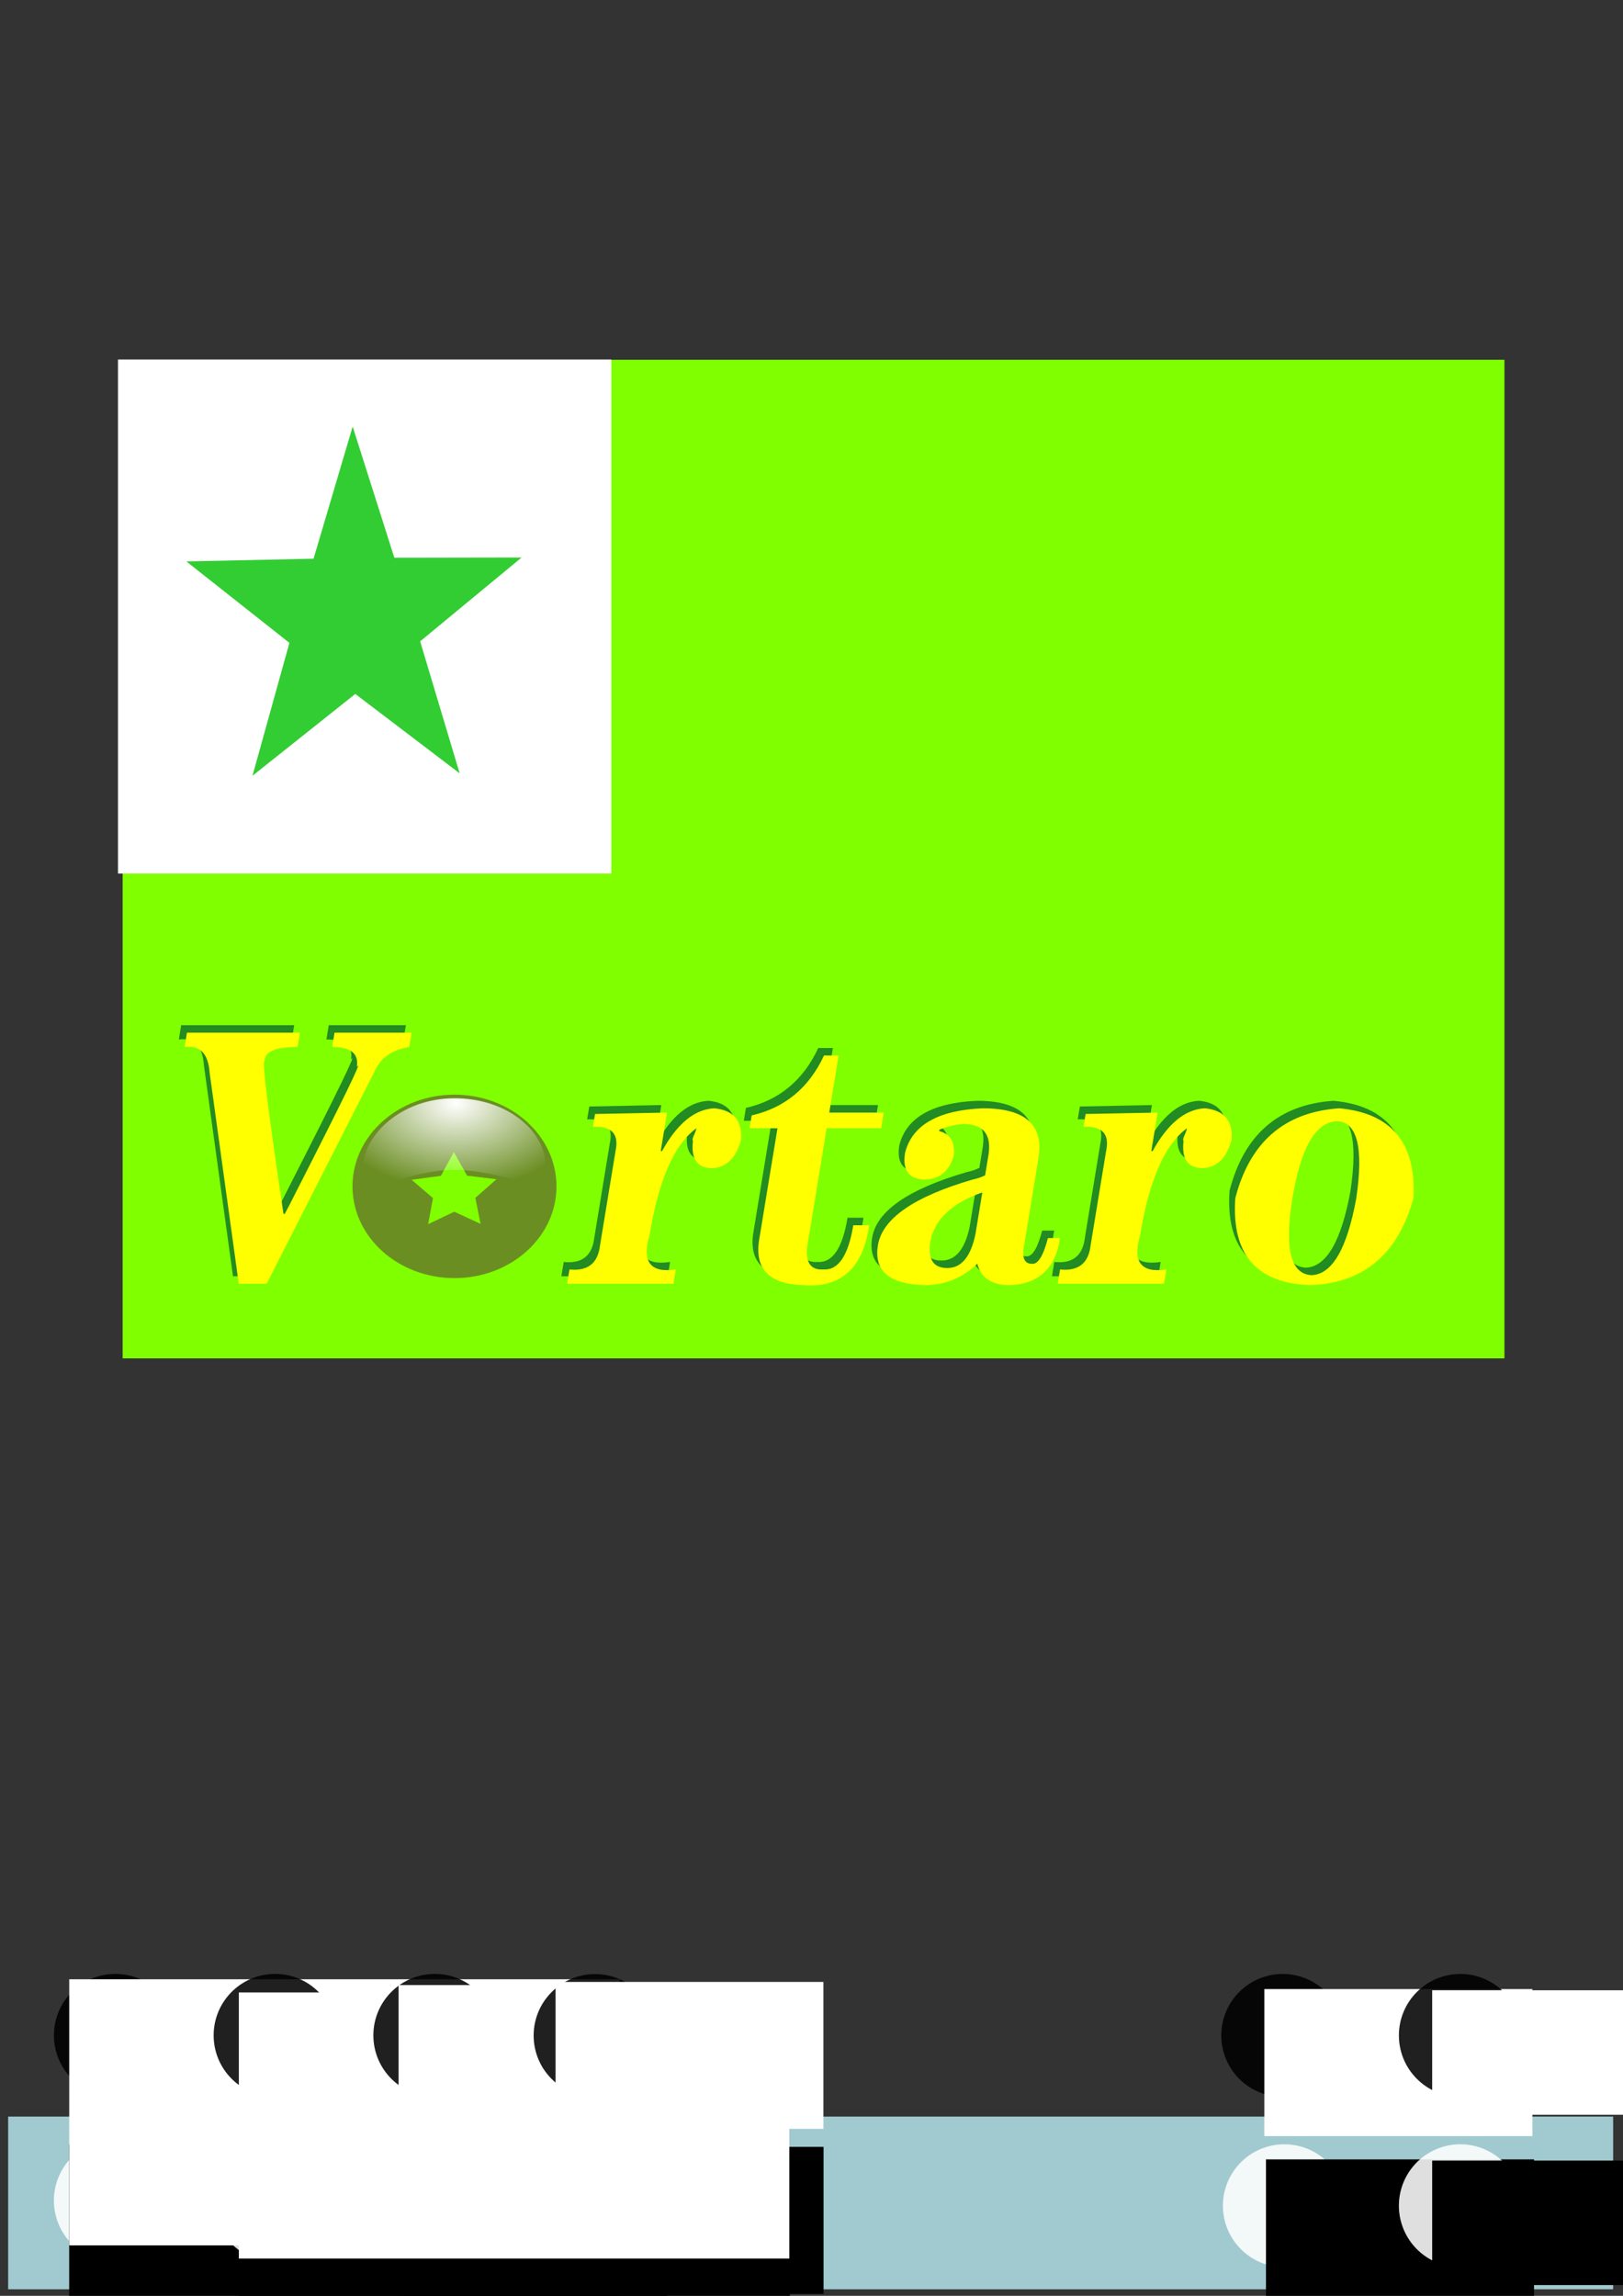 <?xml version="1.0" encoding="UTF-8" standalone="no"?>
<!-- Created with Inkscape (http://www.inkscape.org/) -->

<svg
   xmlns:dc="http://purl.org/dc/elements/1.1/"
   xmlns:cc="http://creativecommons.org/ns#"
   xmlns:rdf="http://www.w3.org/1999/02/22-rdf-syntax-ns#"
   xmlns:svg="http://www.w3.org/2000/svg"
   xmlns="http://www.w3.org/2000/svg"
   xmlns:xlink="http://www.w3.org/1999/xlink"
   xmlns:sodipodi="http://sodipodi.sourceforge.net/DTD/sodipodi-0.dtd"
   xmlns:inkscape="http://www.inkscape.org/namespaces/inkscape"
   width="744.094"
   height="1052.362"
   id="svg2"
   version="1.1"
   inkscape:version="0.48.3.1 r9886"
   sodipodi:docname="etvortaro.svg">
  <rect width="100%" height="100%" fill="#333333" stroke="none"/>
  <defs
     id="defs4">
    <linearGradient
       id="linearGradient6270">
      <stop
         style="stop-color:#fa8072;stop-opacity:1;"
         offset="0"
         id="stop6272" />
      <stop
         style="stop-color:#ffffff;stop-opacity:1"
         offset="1"
         id="stop6274" />
    </linearGradient>
    <linearGradient
       id="linearGradient3929">
      <stop
         style="stop-color:#ffffff;stop-opacity:1;"
         offset="0"
         id="stop3931" />
      <stop
         style="stop-color:#ffffff;stop-opacity:0;"
         offset="1"
         id="stop3933" />
    </linearGradient>
    <radialGradient
       inkscape:collect="always"
       xlink:href="#linearGradient3929"
       id="radialGradient4116"
       gradientUnits="userSpaceOnUse"
       gradientTransform="matrix(-0.76,0,0,-0.559,469.761,1132.522)"
       cx="243.549"
       cy="593.628"
       fx="243.549"
       fy="593.628"
       r="99.462" />
    <radialGradient
       inkscape:collect="always"
       xlink:href="#linearGradient3929"
       id="radialGradient4190"
       gradientUnits="userSpaceOnUse"
       gradientTransform="matrix(-0.76,0,0,-0.559,469.761,1132.522)"
       cx="243.549"
       cy="593.628"
       fx="243.549"
       fy="593.628"
       r="99.462" />
    <filter
       id="filter4706"
       inkscape:label="Smooth edges"
       inkscape:menu="Morphology"
       inkscape:menu-tooltip="Smooth the outside of shapes and pictures without altering their contents"
       color-interpolation-filters="sRGB">
      <feGaussianBlur
         id="feGaussianBlur4708"
         stdDeviation="3"
         result="result1" />
      <feComposite
         id="feComposite4710"
         in2="SourceGraphic"
         operator="arithmetic"
         k2="2"
         k4="-1"
         in="result1"
         result="result2" />
      <feColorMatrix
         id="feColorMatrix4712"
         values="0 0 0 0 0 0 1 0 0 0 0 0 1 0 0 0 0 0 8 -6 "
         result="result3" />
      <feComposite
         id="feComposite4714"
         in2="result3"
         in="SourceGraphic"
         operator="in" />
    </filter>
    <linearGradient
       inkscape:collect="always"
       xlink:href="#linearGradient3929"
       id="linearGradient6775"
       gradientUnits="userSpaceOnUse"
       gradientTransform="matrix(0.992,0,0,0.986,-20.96,-692.144)"
       x1="305.339"
       y1="1526.746"
       x2="264.134"
       y2="1450.676" />
    <filter
       id="filter7615"
       x="-0.25"
       width="1.5"
       y="-0.25"
       height="1.5"
       inkscape:menu="Non realistic 3D shaders"
       inkscape:menu-tooltip="Non realistic frosted glass imitation"
       inkscape:label="Frosted glass"
       color-interpolation-filters="sRGB">
      <feGaussianBlur
         id="feGaussianBlur7617"
         result="result8"
         stdDeviation="7" />
      <feComposite
         id="feComposite7619"
         in2="result8"
         in="result8"
         operator="xor"
         result="result6" />
      <feDisplacementMap
         id="feDisplacementMap7621"
         in2="result6"
         result="result4"
         scale="75"
         yChannelSelector="A"
         xChannelSelector="A"
         in="result6" />
      <feComposite
         id="feComposite7623"
         in2="result4"
         k1="2"
         in="SourceGraphic"
         operator="arithmetic"
         result="result2" />
      <feComposite
         id="feComposite7625"
         in2="result2"
         operator="in"
         in="result6"
         result="fbSourceGraphic" />
    </filter>
    <filter
       id="filter7627"
       x="-0.25"
       width="1.5"
       y="-0.25"
       height="1.5"
       inkscape:menu="Non realistic 3D shaders"
       inkscape:menu-tooltip="Non realistic frosted glass imitation"
       inkscape:label="Frosted glass"
       color-interpolation-filters="sRGB">
      <feGaussianBlur
         id="feGaussianBlur7629"
         result="result8"
         stdDeviation="7" />
      <feComposite
         id="feComposite7631"
         in2="result8"
         in="result8"
         operator="xor"
         result="result6" />
      <feDisplacementMap
         id="feDisplacementMap7633"
         in2="result6"
         result="result4"
         scale="75"
         yChannelSelector="A"
         xChannelSelector="A"
         in="result6" />
      <feComposite
         id="feComposite7635"
         in2="result4"
         k1="2"
         in="SourceGraphic"
         operator="arithmetic"
         result="result2" />
      <feComposite
         id="feComposite7637"
         in2="result2"
         operator="in"
         in="result6"
         result="fbSourceGraphic" />
    </filter>
    <filter
       id="filter7639"
       x="-0.25"
       width="1.5"
       y="-0.25"
       height="1.5"
       inkscape:menu="Non realistic 3D shaders"
       inkscape:menu-tooltip="Non realistic frosted glass imitation"
       inkscape:label="Frosted glass"
       color-interpolation-filters="sRGB">
      <feGaussianBlur
         id="feGaussianBlur7641"
         result="result8"
         stdDeviation="7" />
      <feComposite
         id="feComposite7643"
         in2="result8"
         in="result8"
         operator="xor"
         result="result6" />
      <feDisplacementMap
         id="feDisplacementMap7645"
         in2="result6"
         result="result4"
         scale="75"
         yChannelSelector="A"
         xChannelSelector="A"
         in="result6" />
      <feComposite
         id="feComposite7647"
         in2="result4"
         k1="2"
         in="SourceGraphic"
         operator="arithmetic"
         result="result2" />
      <feComposite
         id="feComposite7649"
         in2="result2"
         operator="in"
         in="result6"
         result="fbSourceGraphic" />
    </filter>
    <filter
       id="filter7651"
       x="-0.25"
       width="1.5"
       y="-0.25"
       height="1.5"
       inkscape:menu="Non realistic 3D shaders"
       inkscape:menu-tooltip="Non realistic frosted glass imitation"
       inkscape:label="Frosted glass"
       color-interpolation-filters="sRGB">
      <feGaussianBlur
         id="feGaussianBlur7653"
         result="result8"
         stdDeviation="7" />
      <feComposite
         id="feComposite7655"
         in2="result8"
         in="result8"
         operator="xor"
         result="result6" />
      <feDisplacementMap
         id="feDisplacementMap7657"
         in2="result6"
         result="result4"
         scale="75"
         yChannelSelector="A"
         xChannelSelector="A"
         in="result6" />
      <feComposite
         id="feComposite7659"
         in2="result4"
         k1="2"
         in="SourceGraphic"
         operator="arithmetic"
         result="result2" />
      <feComposite
         id="feComposite7661"
         in2="result2"
         operator="in"
         in="result6"
         result="fbSourceGraphic" />
    </filter>
    <filter
       id="filter7670"
       x="-0.25"
       width="1.5"
       y="-0.25"
       height="1.5"
       inkscape:menu="Non realistic 3D shaders"
       inkscape:menu-tooltip="Non realistic frosted glass imitation"
       inkscape:label="Frosted glass"
       color-interpolation-filters="sRGB">
      <feGaussianBlur
         id="feGaussianBlur7672"
         result="result8"
         stdDeviation="7" />
      <feComposite
         id="feComposite7674"
         in2="result8"
         in="result8"
         operator="xor"
         result="result6" />
      <feDisplacementMap
         id="feDisplacementMap7676"
         in2="result6"
         result="result4"
         scale="75"
         yChannelSelector="A"
         xChannelSelector="A"
         in="result6" />
      <feComposite
         id="feComposite7678"
         in2="result4"
         k1="2"
         in="SourceGraphic"
         operator="arithmetic"
         result="result2" />
      <feComposite
         id="feComposite7680"
         in2="result2"
         operator="in"
         in="result6"
         result="fbSourceGraphic" />
    </filter>
  </defs>
  <sodipodi:namedview
     id="base"
     pagecolor="#ffffff"
     bordercolor="#666666"
     borderopacity="1.0"
     inkscape:pageopacity="0.0"
     inkscape:pageshadow="2"
     inkscape:zoom="0.33463493"
     inkscape:cx="315.35501"
     inkscape:cy="541.56403"
     inkscape:document-units="px"
     inkscape:current-layer="layer1"
     showgrid="false"
     inkscape:snap-to-guides="false"
     showguides="true"
     inkscape:guide-bbox="true"
     inkscape:window-width="878"
     inkscape:window-height="623"
     inkscape:window-x="178"
     inkscape:window-y="300"
     inkscape:window-maximized="0" />
  <g
     inkscape:groupmode="layer"
     id="layer2"
     inkscape:label="back"
     sodipodi:insensitive="true" />
  <g
     inkscape:label="Layer 1"
     inkscape:groupmode="layer"
     id="layer1">
    <rect
       style="opacity:0.874;fill:#b0e0e6;fill-opacity:1;fill-rule:nonzero;stroke:none"
       id="rect3228"
       width="735.842"
       height="79.165"
       x="3.735"
       y="970.209" />
    <g
       id="g4284"
       transform="matrix(2.008,0,0,2.008,-241.324,-1259.878)"
       inkscape:export-filename="/home/lenik/tasks/22-qt/etvortaro/icon.png"
       inkscape:export-xdpi="19.98"
       inkscape:export-ydpi="19.98">
      <g
         transform="matrix(1.581,0,0,1.581,-222.73,-597.462)"
         id="g4206">
        <g
           id="g4166"
           transform="matrix(1.226,0,0,1.338,-23.833,-196.882)">
          <rect
             y="765.014"
             x="210.796"
             height="107.761"
             width="162.773"
             id="rect4131"
             style="fill:#7fff00;fill-opacity:1;fill-rule:nonzero;stroke:none" />
          <rect
             y="764.985"
             x="210.25"
             height="55.468"
             width="58.109"
             id="rect4133"
             style="fill:#ffffff;fill-opacity:1;fill-rule:nonzero;stroke:none" />
          <path
             transform="matrix(0.332,-0.152,0.152,0.332,46.983,579.851)"
             inkscape:transform-center-y="-2.0196144"
             inkscape:transform-center-x="3.0588307"
             d="m 249.448,763.442 -4.648,40.778 -20.848,-35.353 -40.219,8.18 27.18,-30.752 -20.208,-35.722 37.646,16.347 27.729,-30.258 -3.913,40.855 37.346,17.022 z"
             inkscape:randomized="0"
             inkscape:rounded="0"
             inkscape:flatsided="false"
             sodipodi:arg2="1.3611336"
             sodipodi:arg1="0.7328151"
             sodipodi:r2="56.85688"
             sodipodi:r1="22.174183"
             sodipodi:cy="748.60846"
             sodipodi:cx="232.9659"
             sodipodi:sides="5"
             id="path4135"
             style="fill:#32cd32;fill-opacity:1;fill-rule:nonzero;stroke:none"
             sodipodi:type="star" />
        </g>
        <path
           style="font-size:97.463px;font-style:normal;font-variant:normal;font-weight:normal;font-stretch:normal;text-align:start;line-height:125%;letter-spacing:0px;word-spacing:0px;writing-mode:lr-tb;text-anchor:start;fill:#228b22;fill-opacity:1;stroke:none;font-family:FZCuSong-B09T;-inkscape-font-specification:FZCuSong-B09T"
           inkscape:connector-curvature="0"
           d="m 242.723,924.844 0.339,-2.06 16.32,0 -0.339,2.06 c -3.2,4e-5 -4.785,0.687 -4.755,2.06 -0.444,-0.412 0.46,6.934 2.714,22.037 l 0.192,0 c 0.369,-0.686 0.933,-1.785 1.694,-3.295 6.797,-13.318 9.699,-19.291 8.705,-17.918 0.316,-1.922 -0.87,-2.883 -3.558,-2.883 l 0.339,-2.06 11.136,0 -0.339,2.06 c -2.5,0.412 -4.164,1.579 -4.992,3.501 l -15.604,30.687 -4.032,0 -4.205,-30.481 c -0.189,-2.746 -1.393,-3.982 -3.615,-3.707"
           id="path3995" />
        <path
           style="font-size:97.463px;font-style:normal;font-variant:normal;font-weight:normal;font-stretch:normal;text-align:start;line-height:125%;letter-spacing:0px;word-spacing:0px;writing-mode:lr-tb;text-anchor:start;fill:#228b22;fill-opacity:1;stroke:none;font-family:FZCuSong-B09T;-inkscape-font-specification:FZCuSong-B09T"
           inkscape:connector-curvature="0"
           d="m 313.327,959.032 -15.36,0 0.339,-2.06 c 2.643,0.275 4.115,-0.892 4.415,-3.501 l 2.234,-13.593 c 0.534,-2.471 -0.554,-3.638 -3.264,-3.501 l 0.305,-1.854 10.402,-0.206 -0.914,5.561 0.192,0 c 2.19,-3.982 4.705,-6.041 7.544,-6.179 2.771,0.275 4.059,1.785 3.863,4.531 -0.685,2.609 -2.063,3.982 -4.133,4.119 -2.176,2e-5 -3.114,-1.304 -2.813,-3.913 -0.105,-0.137 -0.06,-0.412 0.135,-0.824 0.196,-0.412 0.316,-0.755 0.361,-1.03 -3.2,2.334 -5.454,7.483 -6.763,15.446 -1.144,3.844 0.121,5.492 3.795,4.943 l -0.339,2.06"
           id="path3999" />
        <path
           style="font-size:97.463px;font-style:normal;font-variant:normal;font-weight:normal;font-stretch:normal;text-align:start;line-height:125%;letter-spacing:0px;word-spacing:0px;writing-mode:lr-tb;text-anchor:start;fill:#228b22;fill-opacity:1;stroke:none;font-family:FZCuSong-B09T;-inkscape-font-specification:FZCuSong-B09T"
           inkscape:connector-curvature="0"
           d="m 337.176,926.08 -1.354,8.238 7.872,0 -0.372,2.265 -7.872,0 -2.641,16.064 c -0.625,3.021 0.099,4.462 2.169,4.325 2.153,0.137 3.591,-1.991 4.313,-6.385 l 2.304,0 c -0.888,6.179 -4.05,9.062 -9.486,8.65 -4.969,-0.137 -7.104,-2.334 -6.405,-6.59 l 2.641,-16.064 -4.032,0 0.305,-1.854 c 4.789,-1.098 8.27,-3.982 10.446,-8.65 l 2.112,0"
           id="path4001" />
        <path
           style="font-size:97.463px;font-style:normal;font-variant:normal;font-weight:normal;font-stretch:normal;text-align:start;line-height:125%;letter-spacing:0px;word-spacing:0px;writing-mode:lr-tb;text-anchor:start;fill:#228b22;fill-opacity:1;stroke:none;font-family:FZCuSong-B09T;-inkscape-font-specification:FZCuSong-B09T"
           inkscape:connector-curvature="0"
           d="m 366.034,940.909 -1.997,12.151 c -0.467,2.06 -0.124,3.089 1.028,3.089 0.873,0.137 1.653,-1.098 2.337,-3.707 l 1.728,0 -0.169,1.03 c -0.865,3.707 -3.229,5.629 -7.092,5.767 -2.56,0 -4.119,-1.03 -4.676,-3.089 -2.131,2.06 -4.668,3.089 -7.612,3.089 -5.097,-0.137 -7.341,-2.06 -6.732,-5.767 0.632,-3.844 5.183,-7.002 13.653,-9.474 0.663,-0.137 1.272,-0.343 1.83,-0.618 l 0.474,-2.883 c 0.497,-3.021 -0.727,-4.531 -3.671,-4.531 -1.303,0.137 -2.436,0.412 -3.399,0.824 l -0.034,0.206 c 1.596,0.412 2.3,1.579 2.112,3.501 -0.617,2.197 -1.961,3.364 -4.032,3.501 -2.432,10e-6 -3.434,-1.304 -3.005,-3.913 1.039,-3.982 4.78,-6.11 11.225,-6.385 6.144,3e-5 8.821,2.403 8.031,7.208 m -9.09,10.915 0.982,-5.973 c -4.344,1.51 -6.84,3.844 -7.487,7.002 -0.429,2.609 0.381,3.913 2.429,3.913 2.048,0 3.407,-1.648 4.076,-4.943"
           id="path4003" />
        <path
           style="font-size:97.463px;font-style:normal;font-variant:normal;font-weight:normal;font-stretch:normal;text-align:start;line-height:125%;letter-spacing:0px;word-spacing:0px;writing-mode:lr-tb;text-anchor:start;fill:#228b22;fill-opacity:1;stroke:none;font-family:FZCuSong-B09T;-inkscape-font-specification:FZCuSong-B09T"
           inkscape:connector-curvature="0"
           d="m 384.174,959.032 -15.36,0 0.339,-2.06 c 2.643,0.275 4.115,-0.892 4.415,-3.501 l 2.234,-13.593 c 0.534,-2.471 -0.554,-3.638 -3.264,-3.501 l 0.305,-1.854 10.402,-0.206 -0.914,5.561 0.192,0 c 2.19,-3.982 4.705,-6.041 7.544,-6.179 2.771,0.275 4.059,1.785 3.863,4.531 -0.685,2.609 -2.063,3.982 -4.133,4.119 -2.176,2e-5 -3.114,-1.304 -2.813,-3.913 -0.105,-0.137 -0.06,-0.412 0.135,-0.824 0.196,-0.412 0.316,-0.755 0.361,-1.03 -3.2,2.334 -5.454,7.483 -6.763,15.446 -1.144,3.844 0.121,5.492 3.795,4.943 l -0.339,2.06"
           id="path4005" />
        <path
           style="font-size:97.463px;font-style:normal;font-variant:normal;font-weight:normal;font-stretch:normal;text-align:start;line-height:125%;letter-spacing:0px;word-spacing:0px;writing-mode:lr-tb;text-anchor:start;fill:#228b22;fill-opacity:1;stroke:none;font-family:FZCuSong-B09T;-inkscape-font-specification:FZCuSong-B09T"
           inkscape:connector-curvature="0"
           d="m 411.934,946.675 c 1.068,-7.277 0.142,-10.984 -2.78,-11.121 -3.095,0.137 -5.24,3.844 -6.436,11.121 -1.196,7.277 -0.27,10.984 2.78,11.121 2.967,-0.137 5.112,-3.844 6.436,-11.121 m 8.256,0 c -2.228,8.101 -7.204,12.288 -14.929,12.563 -7.763,-0.275 -11.362,-4.462 -10.799,-12.563 2.1,-8.101 7.098,-12.426 14.997,-12.975 7.567,0.687 11.144,5.012 10.731,12.975"
           id="path4007" />
        <path
           id="path4021"
           d="m 243.554,925.926 0.339,-2.06 16.32,0 -0.339,2.06 c -3.2,4e-5 -4.785,0.687 -4.755,2.06 -0.444,-0.412 0.46,6.934 2.714,22.037 l 0.192,0 c 0.369,-0.686 0.933,-1.785 1.694,-3.295 6.797,-13.318 9.699,-19.291 8.705,-17.918 0.316,-1.922 -0.87,-2.883 -3.558,-2.883 l 0.339,-2.06 11.136,0 -0.339,2.06 c -2.5,0.412 -4.164,1.579 -4.992,3.501 l -15.604,30.687 -4.032,0 -4.205,-30.481 c -0.189,-2.746 -1.393,-3.982 -3.615,-3.707"
           inkscape:connector-curvature="0"
           style="font-size:97.463px;font-style:normal;font-variant:normal;font-weight:normal;font-stretch:normal;text-align:start;line-height:125%;letter-spacing:0px;word-spacing:0px;writing-mode:lr-tb;text-anchor:start;fill:#ffff00;fill-opacity:1;stroke:none;font-family:FZCuSong-B09T;-inkscape-font-specification:FZCuSong-B09T" />
        <path
           id="path4025"
           d="m 314.158,960.114 -15.36,0 0.339,-2.06 c 2.643,0.275 4.115,-0.892 4.415,-3.501 l 2.234,-13.593 c 0.534,-2.471 -0.554,-3.638 -3.264,-3.501 l 0.305,-1.854 10.402,-0.206 -0.914,5.561 0.192,0 c 2.19,-3.982 4.705,-6.041 7.544,-6.179 2.771,0.275 4.059,1.785 3.863,4.531 -0.685,2.609 -2.063,3.982 -4.133,4.119 -2.176,2e-5 -3.114,-1.304 -2.813,-3.913 -0.105,-0.137 -0.06,-0.412 0.135,-0.824 0.196,-0.412 0.316,-0.755 0.361,-1.03 -3.2,2.334 -5.454,7.483 -6.763,15.446 -1.144,3.844 0.121,5.492 3.795,4.943 l -0.339,2.06"
           inkscape:connector-curvature="0"
           style="font-size:97.463px;font-style:normal;font-variant:normal;font-weight:normal;font-stretch:normal;text-align:start;line-height:125%;letter-spacing:0px;word-spacing:0px;writing-mode:lr-tb;text-anchor:start;fill:#ffff00;fill-opacity:1;stroke:none;font-family:FZCuSong-B09T;-inkscape-font-specification:FZCuSong-B09T" />
        <path
           id="path4027"
           d="m 338.006,927.162 -1.354,8.238 7.872,0 -0.372,2.265 -7.872,0 -2.641,16.064 c -0.625,3.021 0.099,4.462 2.169,4.325 2.153,0.137 3.591,-1.991 4.313,-6.385 l 2.304,0 c -0.888,6.179 -4.05,9.062 -9.486,8.65 -4.969,-0.137 -7.104,-2.334 -6.405,-6.59 l 2.641,-16.064 -4.032,0 0.305,-1.854 c 4.789,-1.098 8.27,-3.982 10.446,-8.65 l 2.112,0"
           inkscape:connector-curvature="0"
           style="font-size:97.463px;font-style:normal;font-variant:normal;font-weight:normal;font-stretch:normal;text-align:start;line-height:125%;letter-spacing:0px;word-spacing:0px;writing-mode:lr-tb;text-anchor:start;fill:#ffff00;fill-opacity:1;stroke:none;font-family:FZCuSong-B09T;-inkscape-font-specification:FZCuSong-B09T" />
        <path
           id="path4029"
           d="m 366.865,941.991 -1.997,12.151 c -0.467,2.06 -0.124,3.089 1.028,3.089 0.873,0.137 1.653,-1.098 2.337,-3.707 l 1.728,0 -0.169,1.03 c -0.865,3.707 -3.229,5.629 -7.092,5.767 -2.56,0 -4.119,-1.03 -4.676,-3.089 -2.131,2.06 -4.668,3.089 -7.612,3.089 -5.097,-0.137 -7.341,-2.06 -6.732,-5.767 0.632,-3.844 5.183,-7.002 13.653,-9.474 0.663,-0.137 1.272,-0.343 1.83,-0.618 l 0.474,-2.883 c 0.497,-3.021 -0.727,-4.531 -3.671,-4.531 -1.303,0.137 -2.436,0.412 -3.399,0.824 l -0.034,0.206 c 1.596,0.412 2.3,1.579 2.112,3.501 -0.617,2.197 -1.961,3.364 -4.032,3.501 -2.432,10e-6 -3.434,-1.304 -3.005,-3.913 1.039,-3.982 4.78,-6.11 11.225,-6.385 6.144,3e-5 8.821,2.403 8.031,7.208 m -9.09,10.915 0.982,-5.973 c -4.344,1.51 -6.84,3.844 -7.487,7.002 -0.429,2.609 0.381,3.913 2.429,3.913 2.048,0 3.407,-1.648 4.076,-4.943"
           inkscape:connector-curvature="0"
           style="font-size:97.463px;font-style:normal;font-variant:normal;font-weight:normal;font-stretch:normal;text-align:start;line-height:125%;letter-spacing:0px;word-spacing:0px;writing-mode:lr-tb;text-anchor:start;fill:#ffff00;fill-opacity:1;stroke:none;font-family:FZCuSong-B09T;-inkscape-font-specification:FZCuSong-B09T" />
        <path
           id="path4031"
           d="m 385.005,960.114 -15.36,0 0.339,-2.06 c 2.643,0.275 4.115,-0.892 4.415,-3.501 l 2.234,-13.593 c 0.534,-2.471 -0.554,-3.638 -3.264,-3.501 l 0.305,-1.854 10.402,-0.206 -0.914,5.561 0.192,0 c 2.19,-3.982 4.705,-6.041 7.544,-6.179 2.771,0.275 4.059,1.785 3.863,4.531 -0.685,2.609 -2.063,3.982 -4.133,4.119 -2.176,2e-5 -3.114,-1.304 -2.813,-3.913 -0.105,-0.137 -0.06,-0.412 0.135,-0.824 0.196,-0.412 0.316,-0.755 0.361,-1.03 -3.2,2.334 -5.454,7.483 -6.763,15.446 -1.144,3.844 0.121,5.492 3.795,4.943 l -0.339,2.06"
           inkscape:connector-curvature="0"
           style="font-size:97.463px;font-style:normal;font-variant:normal;font-weight:normal;font-stretch:normal;text-align:start;line-height:125%;letter-spacing:0px;word-spacing:0px;writing-mode:lr-tb;text-anchor:start;fill:#ffff00;fill-opacity:1;stroke:none;font-family:FZCuSong-B09T;-inkscape-font-specification:FZCuSong-B09T" />
        <path
           id="path4033"
           d="m 412.764,947.757 c 1.068,-7.277 0.142,-10.984 -2.78,-11.121 -3.095,0.137 -5.24,3.844 -6.436,11.121 -1.196,7.277 -0.27,10.984 2.78,11.121 2.967,-0.137 5.112,-3.844 6.436,-11.121 m 8.256,0 c -2.228,8.101 -7.204,12.288 -14.929,12.563 -7.763,-0.275 -11.362,-4.462 -10.799,-12.563 2.1,-8.101 7.098,-12.426 14.997,-12.975 7.567,0.687 11.144,5.012 10.731,12.975"
           inkscape:connector-curvature="0"
           style="font-size:97.463px;font-style:normal;font-variant:normal;font-weight:normal;font-stretch:normal;text-align:start;line-height:125%;letter-spacing:0px;word-spacing:0px;writing-mode:lr-tb;text-anchor:start;fill:#ffff00;fill-opacity:1;stroke:none;font-family:FZCuSong-B09T;-inkscape-font-specification:FZCuSong-B09T" />
        <g
           id="g4119"
           transform="matrix(0.248,0,0,0.223,212.107,755.525)">
          <path
             inkscape:connector-curvature="0"
             id="path3922"
             d="m 283.965,795.018 c -32.801,0 -59.389,26.588 -59.389,59.389 0,32.801 26.588,59.389 59.389,59.389 32.801,0 59.389,-26.588 59.389,-59.389 0,-32.801 -26.588,-59.389 -59.389,-59.389 z m -0.385,37.139 7.729,15.307 17.081,2.342 -12.263,12.028 3.028,16.846 -15.324,-7.863 -15.207,8.063 2.811,-16.88 -12.43,-11.861 17.047,-2.576 7.528,-15.408 z"
             style="fill:#6b8e23;fill-opacity:1;fill-rule:nonzero;stroke:none" />
          <path
             sodipodi:nodetypes="sssss"
             inkscape:connector-curvature="0"
             id="path3926"
             d="m 337.006,841.037 c 0,22.132 -21.982,2.735 -53.046,2.735 -31.063,0 -53.446,21.796 -53.446,-0.336 0,-22.132 22.382,-46.073 53.446,-46.073 31.063,0 53.046,21.541 53.046,43.673 z"
             style="fill:url(#radialGradient4190);fill-opacity:1;fill-rule:nonzero;stroke:none" />
        </g>
      </g>
      <rect
         style="fill:none;stroke:none"
         id="rect4271"
         width="360.422"
         height="360.422"
         x="124.887"
         y="639.735"
         rx="19.91"
         ry="21.831" />
    </g>
    <path
       style="fill:#dcdcdc;fill-opacity:1;fill-rule:nonzero;stroke:#8b0000;stroke-width:1;stroke-miterlimit:4;stroke-opacity:1;stroke-dasharray:none"
       d=""
       id="path6636"
       inkscape:connector-curvature="0" />
    <path
       style="fill:#dcdcdc;fill-opacity:1;fill-rule:nonzero;stroke:#8b0000;stroke-width:1;stroke-miterlimit:4;stroke-opacity:1;stroke-dasharray:none"
       d=""
       id="path6646"
       inkscape:connector-curvature="0" />
    <path
       style="fill:#dcdcdc;fill-opacity:1;fill-rule:nonzero;stroke:#8b0000;stroke-width:1;stroke-miterlimit:4;stroke-opacity:1;stroke-dasharray:none"
       d=""
       id="path6648"
       inkscape:connector-curvature="0" />
    <path
       style="fill:#dcdcdc;fill-opacity:1;fill-rule:nonzero;stroke:#8b0000;stroke-width:1;stroke-miterlimit:4;stroke-opacity:1;stroke-dasharray:none"
       d=""
       id="path6650"
       inkscape:connector-curvature="0" />
    <g
       id="g3231"
       inkscape:export-filename="/home/lenik/tasks/22-qt/etvortaro/qml/contents/images/circle-et-invert.png"
       inkscape:export-xdpi="76.599998"
       inkscape:export-ydpi="76.599998">
      <path
         inkscape:export-ydpi="28.91"
         inkscape:export-xdpi="28.91"
         inkscape:export-filename="/home/lenik/tasks/22-qt/etvortaro/circle-et.png"
         transform="matrix(0.377,0,0,0.377,0.489,682.362)"
         d="m 213.666,865.591 a 74.708,74.708 0 1 1 -149.417,0 74.708,74.708 0 1 1 149.417,0 z"
         sodipodi:ry="74.708282"
         sodipodi:rx="74.708282"
         sodipodi:cy="865.59149"
         sodipodi:cx="138.95741"
         id="path3189"
         style="opacity:0.874;fill:#ffffff;fill-opacity:1;fill-rule:nonzero;stroke:none"
         sodipodi:type="arc" />
      <flowRoot
         inkscape:export-ydpi="28.91"
         inkscape:export-xdpi="28.91"
         inkscape:export-filename="/home/lenik/tasks/22-qt/etvortaro/circle-et.png"
         transform="matrix(0.939,0,0,0.939,-72.099,116.839)"
         style="font-size:40px;font-style:normal;font-weight:normal;line-height:125%;letter-spacing:0px;word-spacing:0px;fill:#000000;fill-opacity:1;stroke:none;font-family:Bitstream Vera Sans"
         id="flowRoot3191"
         xml:space="preserve"><flowRegion
           id="flowRegion3193"><rect
             style="fill:#000000"
             y="922.37"
             x="110.568"
             height="129.992"
             width="268.95"
             id="rect3195" /></flowRegion><flowPara
           id="flowPara3197">et</flowPara></flowRoot>    </g>
    <g
       id="g3238"
       inkscape:export-filename="/home/lenik/tasks/22-qt/etvortaro/qml/contents/images/circle-zh-invert.png"
       inkscape:export-xdpi="76.603973"
       inkscape:export-ydpi="76.603973">
      <path
         inkscape:export-ydpi="28.91"
         inkscape:export-xdpi="28.91"
         inkscape:export-filename="/home/lenik/tasks/22-qt/etvortaro/circle-zh.png"
         sodipodi:type="arc"
         style="opacity:0.874;fill:#ffffff;fill-opacity:1;fill-rule:nonzero;stroke:none"
         id="path3199"
         sodipodi:cx="138.95741"
         sodipodi:cy="865.59149"
         sodipodi:rx="74.708282"
         sodipodi:ry="74.708282"
         d="m 213.666,865.591 a 74.708,74.708 0 1 1 -149.417,0 74.708,74.708 0 1 1 149.417,0 z"
         transform="matrix(0.377,0,0,0.377,73.801,682.362)" />
      <flowRoot
         inkscape:export-ydpi="28.91"
         inkscape:export-xdpi="28.91"
         inkscape:export-filename="/home/lenik/tasks/22-qt/etvortaro/circle-zh.png"
         xml:space="preserve"
         id="flowRoot3201"
         style="font-size:40px;font-style:normal;font-weight:normal;line-height:125%;letter-spacing:0px;word-spacing:0px;fill:#000000;fill-opacity:1;stroke:none;font-family:Bitstream Vera Sans"
         transform="matrix(0.939,0,0,0.939,5.742,122.878)"><flowRegion
           id="flowRegion3203"><rect
             id="rect3205"
             width="268.95"
             height="129.992"
             x="110.568"
             y="922.37"
             style="fill:#000000" /></flowRegion><flowPara
           id="flowPara3207">中</flowPara></flowRoot>    </g>
    <g
       id="g3245"
       inkscape:export-filename="/home/lenik/tasks/22-qt/etvortaro/qml/contents/images/circle-to-invert.png"
       inkscape:export-xdpi="76.603966"
       inkscape:export-ydpi="76.603966">
      <path
         transform="matrix(0.377,0,0,0.377,147.113,682.362)"
         d="m 213.666,865.591 a 74.708,74.708 0 1 1 -149.417,0 74.708,74.708 0 1 1 149.417,0 z"
         sodipodi:ry="74.708282"
         sodipodi:rx="74.708282"
         sodipodi:cy="865.59149"
         sodipodi:cx="138.95741"
         id="path3209"
         style="opacity:0.874;fill:#ffffff;fill-opacity:1;fill-rule:nonzero;stroke:none"
         sodipodi:type="arc"
         inkscape:export-filename="/home/lenik/tasks/22-qt/etvortaro/circle-to.png"
         inkscape:export-xdpi="28.91"
         inkscape:export-ydpi="28.91" />
      <flowRoot
         transform="matrix(0.939,0,0,0.939,79.054,119.494)"
         style="font-size:40px;font-style:normal;font-weight:normal;line-height:125%;letter-spacing:0px;word-spacing:0px;fill:#000000;fill-opacity:1;stroke:none;font-family:Bitstream Vera Sans"
         id="flowRoot3211"
         xml:space="preserve"
         inkscape:export-filename="/home/lenik/tasks/22-qt/etvortaro/circle-to.png"
         inkscape:export-xdpi="28.91"
         inkscape:export-ydpi="28.91"><flowRegion
           id="flowRegion3213"><rect
             style="fill:#000000"
             y="922.37"
             x="110.568"
             height="71.762"
             width="130.878"
             id="rect3215" /></flowRegion><flowPara
           id="flowPara3217">⇀</flowPara></flowRoot>    </g>
    <g
       id="g3252"
       inkscape:export-filename="/home/lenik/tasks/22-qt/etvortaro/qml/contents/images/circle-go-invert.png"
       inkscape:export-xdpi="76.603958"
       inkscape:export-ydpi="76.603958">
      <path
         inkscape:export-ydpi="28.91"
         inkscape:export-xdpi="28.91"
         inkscape:export-filename="/home/lenik/tasks/22-qt/etvortaro/circle-to.png"
         sodipodi:type="arc"
         style="opacity:0.874;fill:#ffffff;fill-opacity:1;fill-rule:nonzero;stroke:none"
         id="path3223"
         sodipodi:cx="138.95741"
         sodipodi:cy="865.59149"
         sodipodi:rx="74.708282"
         sodipodi:ry="74.708282"
         d="m 213.666,865.591 a 74.708,74.708 0 1 1 -149.417,0 74.708,74.708 0 1 1 149.417,0 z"
         transform="matrix(0.377,0,0,0.377,220.425,682.362)" />
      <flowRoot
         inkscape:export-ydpi="28.91"
         inkscape:export-xdpi="28.91"
         inkscape:export-filename="/home/lenik/tasks/22-qt/etvortaro/circle-to.png"
         xml:space="preserve"
         id="flowRoot3225"
         style="font-size:40px;font-style:normal;font-weight:normal;line-height:125%;letter-spacing:0px;word-spacing:0px;fill:#000000;fill-opacity:1;stroke:none;font-family:Bitstream Vera Sans"
         transform="matrix(0.939,0,0,0.939,150.856,117.984)"><flowRegion
           id="flowRegion3227"><rect
             id="rect3229"
             width="130.878"
             height="71.762"
             x="110.568"
             y="922.37"
             style="fill:#000000" /></flowRegion><flowPara
           id="flowPara3231">↴</flowPara></flowRoot>    </g>
    <g
       transform="matrix(0.377,0,0,0.377,7.82,580.167)"
       id="g3084">
      <path
         sodipodi:type="arc"
         style="opacity:0.874;fill:#000000;fill-opacity:1;fill-rule:nonzero;stroke:none"
         id="path3086"
         sodipodi:cx="138.95741"
         sodipodi:cy="865.59149"
         sodipodi:rx="74.708282"
         sodipodi:ry="74.708282"
         d="m 213.666,865.591 c 0,41.26 -33.448,74.708 -74.708,74.708 -41.26,0 -74.708,-33.448 -74.708,-74.708 0,-41.26 33.448,-74.708 74.708,-74.708 41.26,0 74.708,33.448 74.708,74.708 z"
         transform="translate(-19.424,70.226)"
         inkscape:export-filename="/home/lenik/tasks/22-qt/etvortaro/circle-et.png"
         inkscape:export-xdpi="28.91"
         inkscape:export-ydpi="28.91" />
      <flowRoot
         xml:space="preserve"
         id="flowRoot3088"
         style="font-size:40px;font-style:normal;font-weight:normal;line-height:125%;letter-spacing:0px;word-spacing:0px;fill:#ffffff;fill-opacity:1;stroke:none;font-family:Bitstream Vera Sans"
         transform="matrix(2.489,0,0,2.489,-211.748,-1428.134)"
         inkscape:export-filename="/home/lenik/tasks/22-qt/etvortaro/circle-et.png"
         inkscape:export-xdpi="28.91"
         inkscape:export-ydpi="28.91"><flowRegion
           id="flowRegion3090"><rect
             id="rect3092"
             width="268.95"
             height="129.992"
             x="110.568"
             y="922.37"
             style="fill:#ffffff" /></flowRegion><flowPara
           id="flowPara3094">et</flowPara></flowRoot>    </g>
    <g
       transform="matrix(0.377,0,0,0.377,10.076,580.167)"
       id="g3096">
      <path
         transform="translate(168.841,70.226)"
         d="m 213.666,865.591 c 0,41.26 -33.448,74.708 -74.708,74.708 -41.26,0 -74.708,-33.448 -74.708,-74.708 0,-41.26 33.448,-74.708 74.708,-74.708 41.26,0 74.708,33.448 74.708,74.708 z"
         sodipodi:ry="74.708282"
         sodipodi:rx="74.708282"
         sodipodi:cy="865.59149"
         sodipodi:cx="138.95741"
         id="path3098"
         style="opacity:0.874;fill:#000000;fill-opacity:1;fill-rule:nonzero;stroke:none"
         sodipodi:type="arc"
         inkscape:export-filename="/home/lenik/tasks/22-qt/etvortaro/circle-zh.png"
         inkscape:export-xdpi="28.91"
         inkscape:export-ydpi="28.91" />
      <flowRoot
         transform="matrix(2.489,0,0,2.489,-11.483,-1412.134)"
         style="font-size:40px;font-style:normal;font-weight:normal;line-height:125%;letter-spacing:0px;word-spacing:0px;fill:#ffffff;fill-opacity:1;stroke:none;font-family:Bitstream Vera Sans"
         id="flowRoot3100"
         xml:space="preserve"
         inkscape:export-filename="/home/lenik/tasks/22-qt/etvortaro/circle-zh.png"
         inkscape:export-xdpi="28.91"
         inkscape:export-ydpi="28.91"><flowRegion
           id="flowRegion3102"><rect
             style="fill:#ffffff"
             y="922.37"
             x="110.568"
             height="129.992"
             width="268.95"
             id="rect3104" /></flowRegion><flowPara
           id="flowPara3106">中</flowPara></flowRoot>    </g>
    <g
       transform="matrix(0.377,0,0,0.377,8.948,580.167)"
       id="g3108">
      <path
         inkscape:export-ydpi="28.91"
         inkscape:export-xdpi="28.91"
         inkscape:export-filename="/home/lenik/tasks/22-qt/etvortaro/circle-to.png"
         sodipodi:type="arc"
         style="opacity:0.874;fill:#000000;fill-opacity:1;fill-rule:nonzero;stroke:none"
         id="path3110"
         sodipodi:cx="138.95741"
         sodipodi:cy="865.59149"
         sodipodi:rx="74.708282"
         sodipodi:ry="74.708282"
         d="m 213.666,865.591 c 0,41.26 -33.448,74.708 -74.708,74.708 -41.26,0 -74.708,-33.448 -74.708,-74.708 0,-41.26 33.448,-74.708 74.708,-74.708 41.26,0 74.708,33.448 74.708,74.708 z"
         transform="translate(366.071,70.226)" />
      <flowRoot
         inkscape:export-ydpi="28.91"
         inkscape:export-xdpi="28.91"
         inkscape:export-filename="/home/lenik/tasks/22-qt/etvortaro/circle-to.png"
         xml:space="preserve"
         id="flowRoot3112"
         style="font-size:40px;font-style:normal;font-weight:normal;line-height:125%;letter-spacing:0px;word-spacing:0px;fill:#ffffff;fill-opacity:1;stroke:none;font-family:Bitstream Vera Sans"
         transform="matrix(2.489,0,0,2.489,185.747,-1421.099)"><flowRegion
           id="flowRegion3114"><rect
             id="rect3116"
             width="130.878"
             height="71.762"
             x="110.568"
             y="922.37"
             style="fill:#ffffff" /></flowRegion><flowPara
           id="flowPara3118">⇀</flowPara></flowRoot>    </g>
    <g
       inkscape:export-ydpi="28.91"
       inkscape:export-xdpi="28.91"
       inkscape:export-filename="/home/lenik/tasks/22-qt/etvortaro/circle-go.png"
       transform="matrix(0.377,0,0,0.377,231.14,649.531)"
       id="g3120">
      <path
         transform="translate(-28.389,-113.557)"
         d="m 213.666,865.591 c 0,41.26 -33.448,74.708 -74.708,74.708 -41.26,0 -74.708,-33.448 -74.708,-74.708 0,-41.26 33.448,-74.708 74.708,-74.708 41.26,0 74.708,33.448 74.708,74.708 z"
         sodipodi:ry="74.708282"
         sodipodi:rx="74.708282"
         sodipodi:cy="865.59149"
         sodipodi:cx="138.95741"
         id="path3122"
         style="opacity:0.874;fill:#000000;fill-opacity:1;fill-rule:nonzero;stroke:none"
         sodipodi:type="arc"
         inkscape:export-filename="/home/lenik/tasks/22-qt/etvortaro/circle-to.png"
         inkscape:export-xdpi="28.91"
         inkscape:export-ydpi="28.91" />
      <flowRoot
         transform="matrix(2.489,0,0,2.489,-212.713,-1608.882)"
         style="font-size:40px;font-style:normal;font-weight:normal;line-height:125%;letter-spacing:0px;word-spacing:0px;fill:#ffffff;fill-opacity:1;stroke:none;font-family:Bitstream Vera Sans"
         id="flowRoot3124"
         xml:space="preserve"
         inkscape:export-filename="/home/lenik/tasks/22-qt/etvortaro/circle-to.png"
         inkscape:export-xdpi="28.91"
         inkscape:export-ydpi="28.91"><flowRegion
           id="flowRegion3126"><rect
             style="fill:#ffffff"
             y="922.37"
             x="110.568"
             height="71.762"
             width="130.878"
             id="rect3128" /></flowRegion><flowPara
           id="flowPara3130">↴</flowPara></flowRoot>    </g>
    <g
       id="g3169"
       inkscape:export-filename="/home/lenik/tasks/22-qt/etvortaro/qml/contents/images/circle-i.png"
       inkscape:export-xdpi="76.599998"
       inkscape:export-ydpi="76.599998">
      <path
         inkscape:export-ydpi="28.91"
         inkscape:export-xdpi="28.91"
         inkscape:export-filename="/home/lenik/tasks/22-qt/etvortaro/circle-to.png"
         sodipodi:type="arc"
         style="opacity:0.874;fill:#000000;fill-opacity:1;fill-rule:nonzero;stroke:none"
         id="path3124"
         sodipodi:cx="138.95741"
         sodipodi:cy="865.59149"
         sodipodi:rx="74.708282"
         sodipodi:ry="74.708282"
         d="m 213.666,865.591 a 74.708,74.708 0 1 1 -149.417,0 74.708,74.708 0 1 1 149.417,0 z"
         transform="matrix(0.377,0,0,0.377,535.694,606.672)" />
      <flowRoot
         inkscape:export-ydpi="28.91"
         inkscape:export-xdpi="28.91"
         inkscape:export-filename="/home/lenik/tasks/22-qt/etvortaro/circle-to.png"
         xml:space="preserve"
         id="flowRoot3126"
         style="font-size:42.58px;font-style:italic;font-variant:normal;font-weight:bold;font-stretch:normal;text-align:start;line-height:125%;letter-spacing:0px;word-spacing:0px;writing-mode:lr-tb;text-anchor:start;fill:#ffffff;fill-opacity:1;stroke:none;font-family:jsMath-cmmib10;-inkscape-font-specification:jsMath-cmmib10 Bold Italic"
         transform="matrix(0.939,0,0,0.939,475.837,45.657)"><flowRegion
           id="flowRegion3128"><rect
             id="rect3130"
             width="130.878"
             height="71.762"
             x="110.568"
             y="922.37"
             style="font-size:42.58px;font-style:italic;font-variant:normal;font-weight:bold;font-stretch:normal;text-align:start;line-height:125%;writing-mode:lr-tb;text-anchor:start;fill:#ffffff;font-family:jsMath-cmmib10;-inkscape-font-specification:jsMath-cmmib10 Bold Italic" /></flowRegion><flowPara
           style="font-size:42.58px;font-style:italic;font-variant:normal;font-weight:bold;font-stretch:normal;text-align:start;line-height:125%;writing-mode:lr-tb;text-anchor:start;font-family:jsMath-cmmib10;-inkscape-font-specification:jsMath-cmmib10 Bold Italic"
           id="flowPara3132">i</flowPara></flowRoot>    </g>
    <g
       id="g3162"
       transform="translate(-65.743,1.868)"
       inkscape:export-filename="/home/lenik/tasks/22-qt/etvortaro/qml/contents/images/circle-i-invert.png"
       inkscape:export-xdpi="76.599998"
       inkscape:export-ydpi="76.599998">
      <path
         transform="matrix(0.377,0,0,0.377,602.185,682.875)"
         d="m 213.666,865.591 c 0,41.26 -33.448,74.708 -74.708,74.708 -41.26,0 -74.708,-33.448 -74.708,-74.708 0,-41.26 33.448,-74.708 74.708,-74.708 41.26,0 74.708,33.448 74.708,74.708 z"
         sodipodi:ry="74.708282"
         sodipodi:rx="74.708282"
         sodipodi:cy="865.59149"
         sodipodi:cx="138.95741"
         id="path3152"
         style="opacity:0.874;fill:#ffffff;fill-opacity:1;fill-rule:nonzero;stroke:none"
         sodipodi:type="arc"
         inkscape:export-filename="/home/lenik/tasks/22-qt/etvortaro/circle-to.png"
         inkscape:export-xdpi="28.91"
         inkscape:export-ydpi="28.91" />
      <flowRoot
         transform="matrix(0.939,0,0,0.939,542.328,121.859)"
         style="font-size:42.58px;font-style:italic;font-variant:normal;font-weight:bold;font-stretch:normal;text-align:start;line-height:125%;letter-spacing:0px;word-spacing:0px;writing-mode:lr-tb;text-anchor:start;fill:#000000;fill-opacity:1;stroke:none;font-family:jsMath-cmmib10;-inkscape-font-specification:jsMath-cmmib10 Bold Italic"
         id="flowRoot3154"
         xml:space="preserve"
         inkscape:export-filename="/home/lenik/tasks/22-qt/etvortaro/circle-to.png"
         inkscape:export-xdpi="28.91"
         inkscape:export-ydpi="28.91"><flowRegion
           id="flowRegion3156"><rect
             style="font-size:42.58px;font-style:italic;font-variant:normal;font-weight:bold;font-stretch:normal;text-align:start;line-height:125%;writing-mode:lr-tb;text-anchor:start;fill:#000000;font-family:jsMath-cmmib10;-inkscape-font-specification:jsMath-cmmib10 Bold Italic"
             y="922.37"
             x="110.568"
             height="71.762"
             width="130.878"
             id="rect3158" /></flowRegion><flowPara
           id="flowPara3160"
           style="font-size:42.58px;font-style:italic;font-variant:normal;font-weight:bold;font-stretch:normal;text-align:start;line-height:125%;writing-mode:lr-tb;text-anchor:start;fill:#000000;font-family:jsMath-cmmib10;-inkscape-font-specification:jsMath-cmmib10 Bold Italic">i</flowPara></flowRoot>    </g>
    <g
       inkscape:export-ydpi="76.599998"
       inkscape:export-xdpi="76.599998"
       inkscape:export-filename="/home/lenik/tasks/22-qt/etvortaro/qml/contents/images/circle-x.png"
       id="g3176"
       transform="translate(81.432,0)">
      <path
         transform="matrix(0.377,0,0,0.377,535.694,606.672)"
         d="m 213.666,865.591 c 0,41.26 -33.448,74.708 -74.708,74.708 -41.26,0 -74.708,-33.448 -74.708,-74.708 0,-41.26 33.448,-74.708 74.708,-74.708 41.26,0 74.708,33.448 74.708,74.708 z"
         sodipodi:ry="74.708282"
         sodipodi:rx="74.708282"
         sodipodi:cy="865.59149"
         sodipodi:cx="138.95741"
         id="path3178"
         style="opacity:0.874;fill:#000000;fill-opacity:1;fill-rule:nonzero;stroke:none"
         sodipodi:type="arc"
         inkscape:export-filename="/home/lenik/tasks/22-qt/etvortaro/circle-to.png"
         inkscape:export-xdpi="28.91"
         inkscape:export-ydpi="28.91" />
      <flowRoot
         transform="matrix(1.054,0,0,0.795,458.644,179.024)"
         style="font-size:42.58px;font-style:normal;font-variant:normal;font-weight:normal;font-stretch:normal;text-align:start;line-height:125%;letter-spacing:0px;word-spacing:0px;writing-mode:lr-tb;text-anchor:start;fill:#ffffff;fill-opacity:1;stroke:none;font-family:DejaVu Sans Mono;-inkscape-font-specification:DejaVu Sans Mono"
         id="flowRoot3180"
         xml:space="preserve"
         inkscape:export-filename="/home/lenik/tasks/22-qt/etvortaro/circle-to.png"
         inkscape:export-xdpi="28.91"
         inkscape:export-ydpi="28.91"><flowRegion
           id="flowRegion3182"><rect
             style="font-size:42.58px;font-style:normal;font-variant:normal;font-weight:normal;font-stretch:normal;text-align:start;line-height:125%;writing-mode:lr-tb;text-anchor:start;fill:#ffffff;font-family:DejaVu Sans Mono;-inkscape-font-specification:DejaVu Sans Mono"
             y="922.37"
             x="110.568"
             height="71.762"
             width="130.878"
             id="rect3184" /></flowRegion><flowPara
           id="flowPara3186"
           style="font-size:42.58px;font-style:normal;font-variant:normal;font-weight:normal;font-stretch:normal;text-align:start;line-height:125%;writing-mode:lr-tb;text-anchor:start;font-family:DejaVu Sans Mono;-inkscape-font-specification:DejaVu Sans Mono">X</flowPara></flowRoot>    </g>
    <g
       id="g3217"
       inkscape:export-filename="/home/lenik/tasks/22-qt/etvortaro/qml/contents/images/circle-x-invert.png"
       inkscape:export-xdpi="76.599998"
       inkscape:export-ydpi="76.599998">
      <path
         inkscape:export-ydpi="28.91"
         inkscape:export-xdpi="28.91"
         inkscape:export-filename="/home/lenik/tasks/22-qt/etvortaro/circle-to.png"
         sodipodi:type="arc"
         style="opacity:0.874;fill:#ffffff;fill-opacity:1;fill-rule:nonzero;stroke:none"
         id="path3202"
         sodipodi:cx="138.95741"
         sodipodi:cy="865.59149"
         sodipodi:rx="74.708282"
         sodipodi:ry="74.708282"
         d="m 213.666,865.591 a 74.708,74.708 0 1 1 -149.417,0 74.708,74.708 0 1 1 149.417,0 z"
         transform="matrix(0.377,0,0,0.377,617.126,684.742)" />
      <flowRoot
         inkscape:export-ydpi="28.91"
         inkscape:export-xdpi="28.91"
         inkscape:export-filename="/home/lenik/tasks/22-qt/etvortaro/circle-to.png"
         xml:space="preserve"
         id="flowRoot3204"
         style="font-size:42.58px;font-style:normal;font-variant:normal;font-weight:normal;font-stretch:normal;text-align:start;line-height:125%;letter-spacing:0px;word-spacing:0px;writing-mode:lr-tb;text-anchor:start;fill:#000000;fill-opacity:1;stroke:none;font-family:DejaVu Sans Mono;-inkscape-font-specification:DejaVu Sans Mono"
         transform="matrix(1.054,0,0,0.795,540.076,257.094)"><flowRegion
           id="flowRegion3206"><rect
             id="rect3208"
             width="130.878"
             height="71.762"
             x="110.568"
             y="922.37"
             style="font-size:42.58px;font-style:normal;font-variant:normal;font-weight:normal;font-stretch:normal;text-align:start;line-height:125%;writing-mode:lr-tb;text-anchor:start;fill:#000000;font-family:DejaVu Sans Mono;-inkscape-font-specification:DejaVu Sans Mono" /></flowRegion><flowPara
           style="font-size:42.58px;font-style:normal;font-variant:normal;font-weight:normal;font-stretch:normal;text-align:start;line-height:125%;writing-mode:lr-tb;text-anchor:start;font-family:DejaVu Sans Mono;-inkscape-font-specification:DejaVu Sans Mono;fill:#000000"
           id="flowPara3210">X</flowPara></flowRoot>    </g>
  </g>
</svg>
